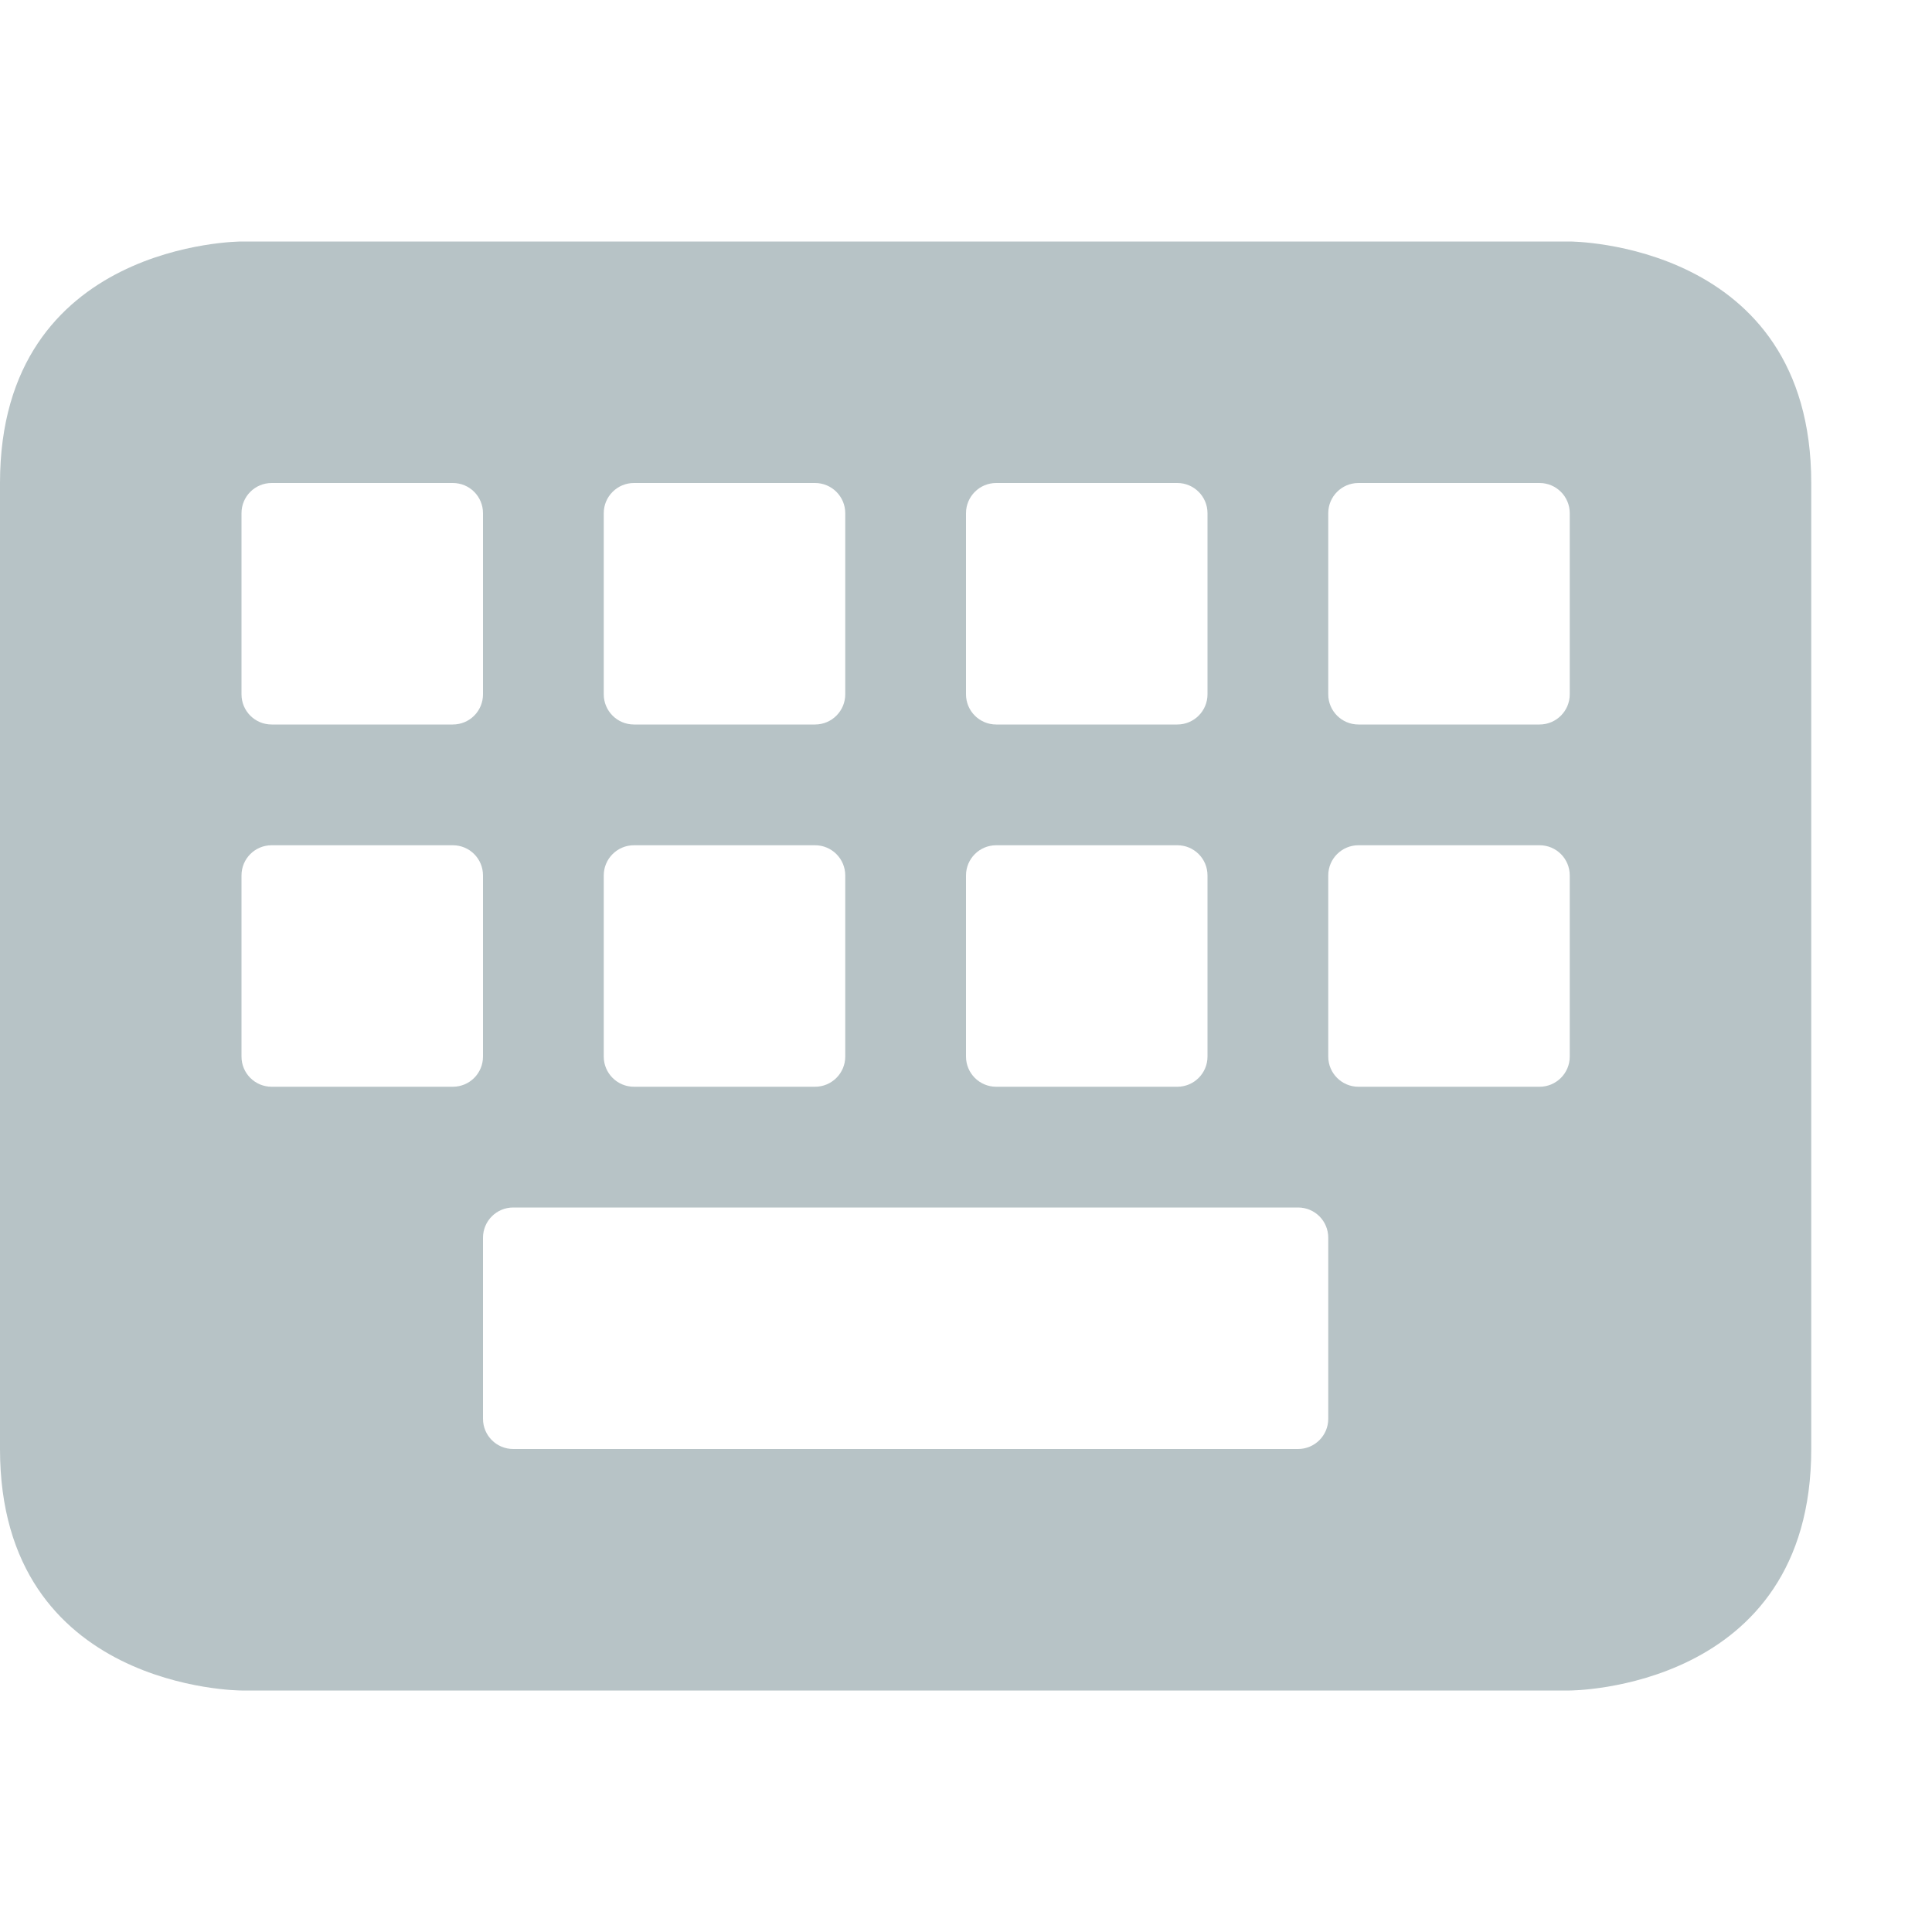 <svg xmlns="http://www.w3.org/2000/svg" width="16" height="16" version="1.1">
 <defs>
  <style id="current-color-scheme" type="text/css">
   .ColorScheme-Text { color:#0e3642; } .ColorScheme-Highlight { color:#4285f4; }
  </style>
 </defs>
 <path style="opacity:0.3;fill:currentColor" class="ColorScheme-Text" d="M 2,2 C 2,2 0,2 0,4 V 12 C 0,14 2,14 2,14 H 13 C 13,14 15,14 15,12 V 4 C 15,2 13,2 13,2 Z M 2.25,4 H 3.75 C 3.889,4 4,4.112 4,4.25 V 5.75 C 4,5.888 3.889,6 3.75,6 H 2.25 C 2.111,6 2,5.888 2,5.75 V 4.25 C 2,4.112 2.111,4 2.25,4 Z M 5.25,4 H 6.75 C 6.888,4 7,4.112 7,4.25 V 5.75 C 7,5.888 6.888,6 6.75,6 H 5.25 C 5.112,6 5,5.888 5,5.75 V 4.25 C 5,4.112 5.112,4 5.25,4 Z M 8.25,4 H 9.75 C 9.888,4 10,4.112 10,4.25 V 5.75 C 10,5.888 9.888,6 9.75,6 H 8.25 C 8.112,6 8,5.888 8,5.75 V 4.25 C 8,4.112 8.112,4 8.25,4 Z M 11.25,4 H 12.75 C 12.888,4 13,4.112 13,4.25 V 5.75 C 13,5.888 12.888,6 12.75,6 H 11.25 C 11.112,6 11,5.888 11,5.75 V 4.25 C 11,4.112 11.112,4 11.25,4 Z M 2.25,7 H 3.75 C 3.889,7 4,7.112 4,7.25 V 8.75 C 4,8.888 3.889,9 3.75,9 H 2.25 C 2.111,9 2,8.888 2,8.75 V 7.25 C 2,7.112 2.111,7 2.25,7 Z M 5.25,7 H 6.75 C 6.888,7 7,7.112 7,7.25 V 8.75 C 7,8.888 6.888,9 6.75,9 H 5.25 C 5.112,9 5,8.888 5,8.75 V 7.25 C 5,7.112 5.112,7 5.25,7 Z M 8.25,7 H 9.75 C 9.889,7 10,7.112 10,7.25 V 8.75 C 10,8.888 9.888,9 9.75,9 H 8.25 C 8.112,9 8,8.888 8,8.75 V 7.25 C 8,7.112 8.112,7 8.25,7 Z M 11.25,7 H 12.75 C 12.889,7 13,7.112 13,7.25 V 8.75 C 13,8.888 12.888,9 12.75,9 H 11.25 C 11.112,9 11,8.888 11,8.75 V 7.25 C 11,7.112 11.112,7 11.25,7 Z M 4.25,10 H 10.75 C 10.889,10 11,10.112 11,10.25 V 11.75 C 11,11.888 10.888,12 10.75,12 H 4.25 C 4.112,12 4,11.888 4,11.75 V 10.25 C 4,10.112 4.112,10 4.25,10 Z"/>
</svg>
